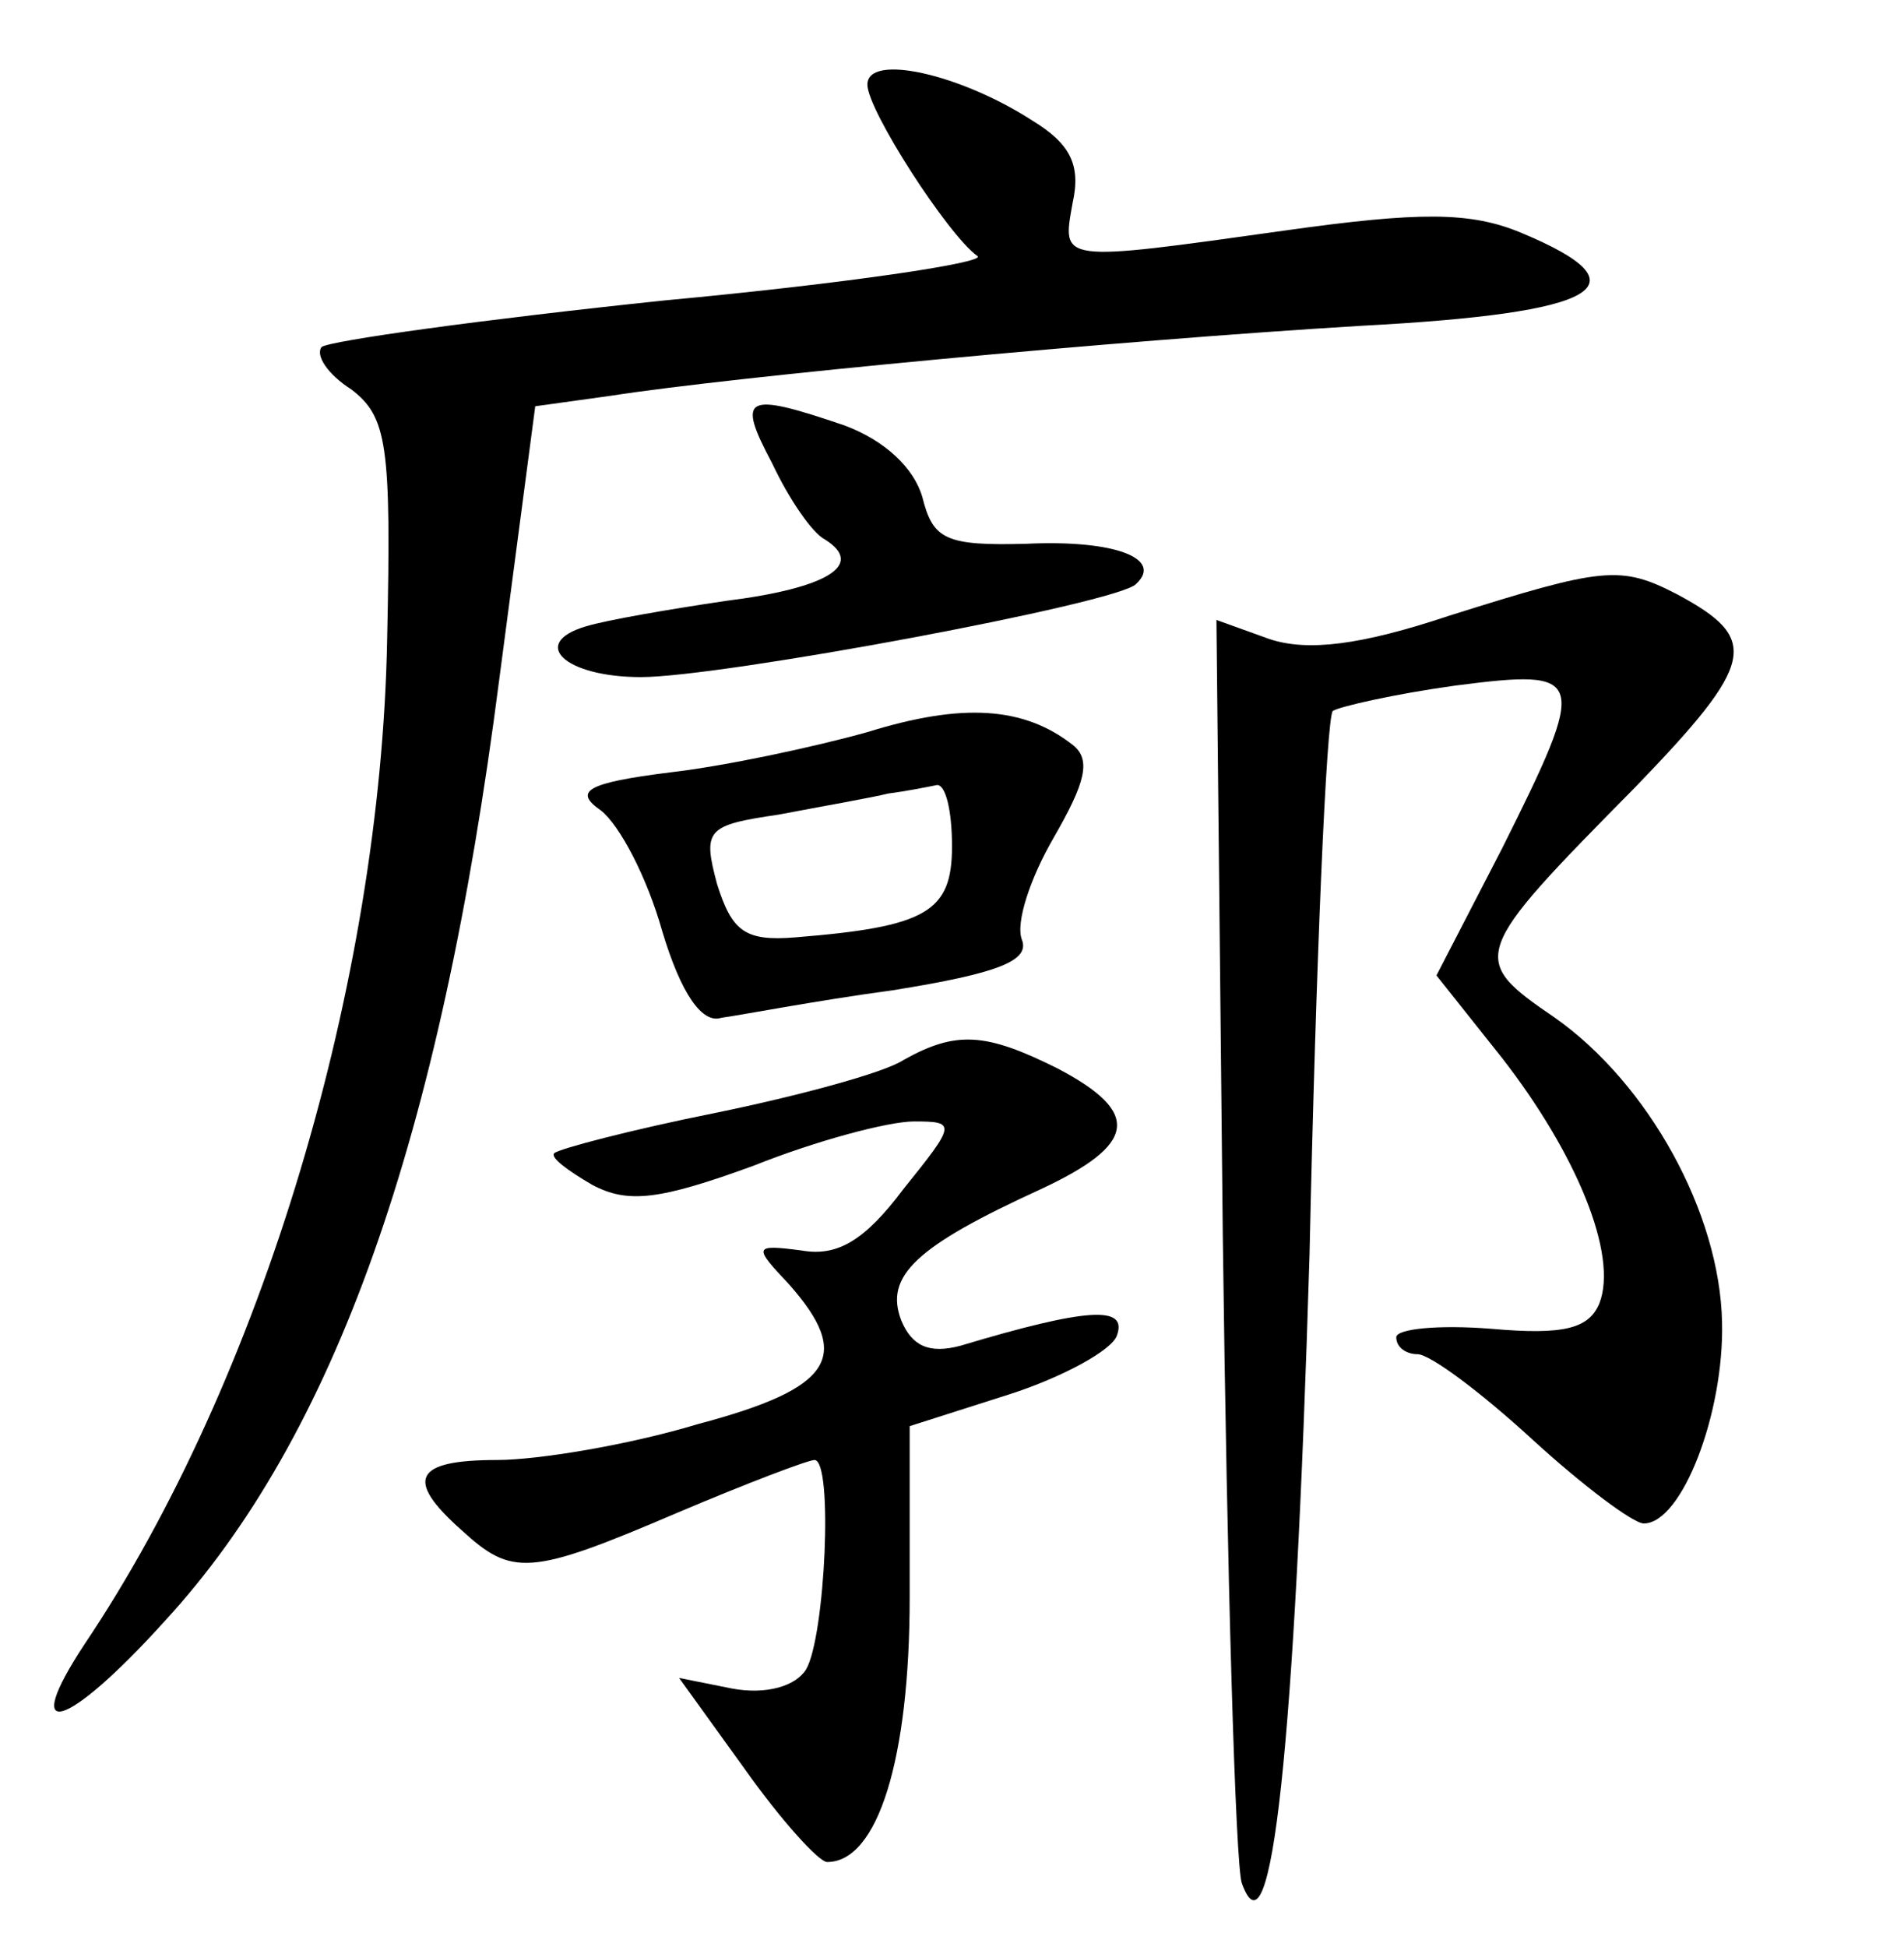 <?xml version="1.0" standalone="no"?>
<!DOCTYPE svg PUBLIC "-//W3C//DTD SVG 20010904//EN"
 "http://www.w3.org/TR/2001/REC-SVG-20010904/DTD/svg10.dtd">
<svg version="1.0" xmlns="http://www.w3.org/2000/svg"
 width="90pt" height="92pt" viewBox="0 0 90 92"
 preserveAspectRatio="xMidYMid meet">
<g transform="translate(0,92) scale(0.1,-0.1)"
fill="#000000" stroke="none">
<path d="M410 880 c0 -12 38 -71 52 -81 5 -3 -62 -13 -148 -21 -86 -9 -158
-19 -162 -22 -3 -4 3 -13 14 -20 17 -13 19 -26 17 -118 -3 -162 -59 -350 -143
-475 -31 -47 -9 -41 38 11 80 87 130 227 158 445 l17 129 36 5 c58 9 238 26
354 33 114 6 136 19 76 44 -24 10 -48 10 -112 1 -107 -15 -105 -15 -100 13 4
18 -1 28 -19 39 -34 22 -78 32 -78 17z"/>
<path d="M365 701 c8 -17 19 -33 25 -36 19 -12 1 -23 -47 -29 -27 -4 -56 -9
-66 -12 -27 -8 -10 -24 26 -24 38 0 226 35 234 44 13 12 -10 21 -52 19 -38 -1
-44 2 -49 22 -4 14 -18 27 -37 34 -47 16 -51 14 -34 -18z"/>
<path d="M685 629 c-42 -14 -67 -17 -85 -11 l-25 9 3 -291 c2 -160 6 -298 9
-306 14 -39 25 64 32 297 3 138 8 254 11 257 3 2 29 8 58 12 62 8 63 5 22 -77
l-31 -60 31 -39 c35 -45 55 -93 46 -116 -5 -12 -17 -15 -51 -12 -25 2 -45 0
-45 -4 0 -5 5 -8 10 -8 6 0 30 -18 54 -40 24 -22 48 -40 53 -40 18 0 38 52 37
95 -1 52 -35 113 -79 144 -41 28 -40 30 38 109 57 59 59 70 20 91 -27 14 -35
13 -108 -10z"/>
<path d="M410 574 c-25 -7 -67 -16 -93 -19 -40 -5 -46 -9 -33 -18 9 -7 22 -32
29 -57 9 -30 19 -44 28 -41 8 1 44 8 81 13 50 8 65 14 61 24 -3 8 4 29 15 48
15 26 18 37 9 44 -23 18 -52 20 -97 6z m40 -54 c0 -31 -12 -38 -74 -43 -24 -2
-30 3 -37 25 -7 26 -5 28 29 33 21 4 44 8 52 10 8 1 18 3 23 4 4 0 7 -12 7
-29z"/>
<path d="M427 419 c-9 -6 -50 -17 -89 -25 -40 -8 -74 -17 -76 -19 -2 -2 6 -8
18 -15 17 -9 32 -7 76 9 30 12 64 21 76 21 20 0 20 -1 -5 -32 -18 -24 -31 -32
-48 -29 -23 3 -23 2 -6 -16 30 -34 21 -49 -43 -66 -33 -10 -76 -17 -95 -17
-39 0 -44 -9 -17 -33 24 -22 32 -22 102 8 33 14 62 25 65 25 9 0 5 -84 -4 -99
-5 -8 -19 -12 -35 -9 l-25 5 31 -43 c17 -24 35 -44 39 -44 24 0 39 49 39 125
l0 81 47 15 c25 8 49 21 51 28 5 14 -14 13 -74 -5 -15 -4 -23 0 -28 12 -8 21
7 35 66 62 45 21 48 36 8 57 -34 17 -48 18 -73 4z"/>
</g>
</svg>

